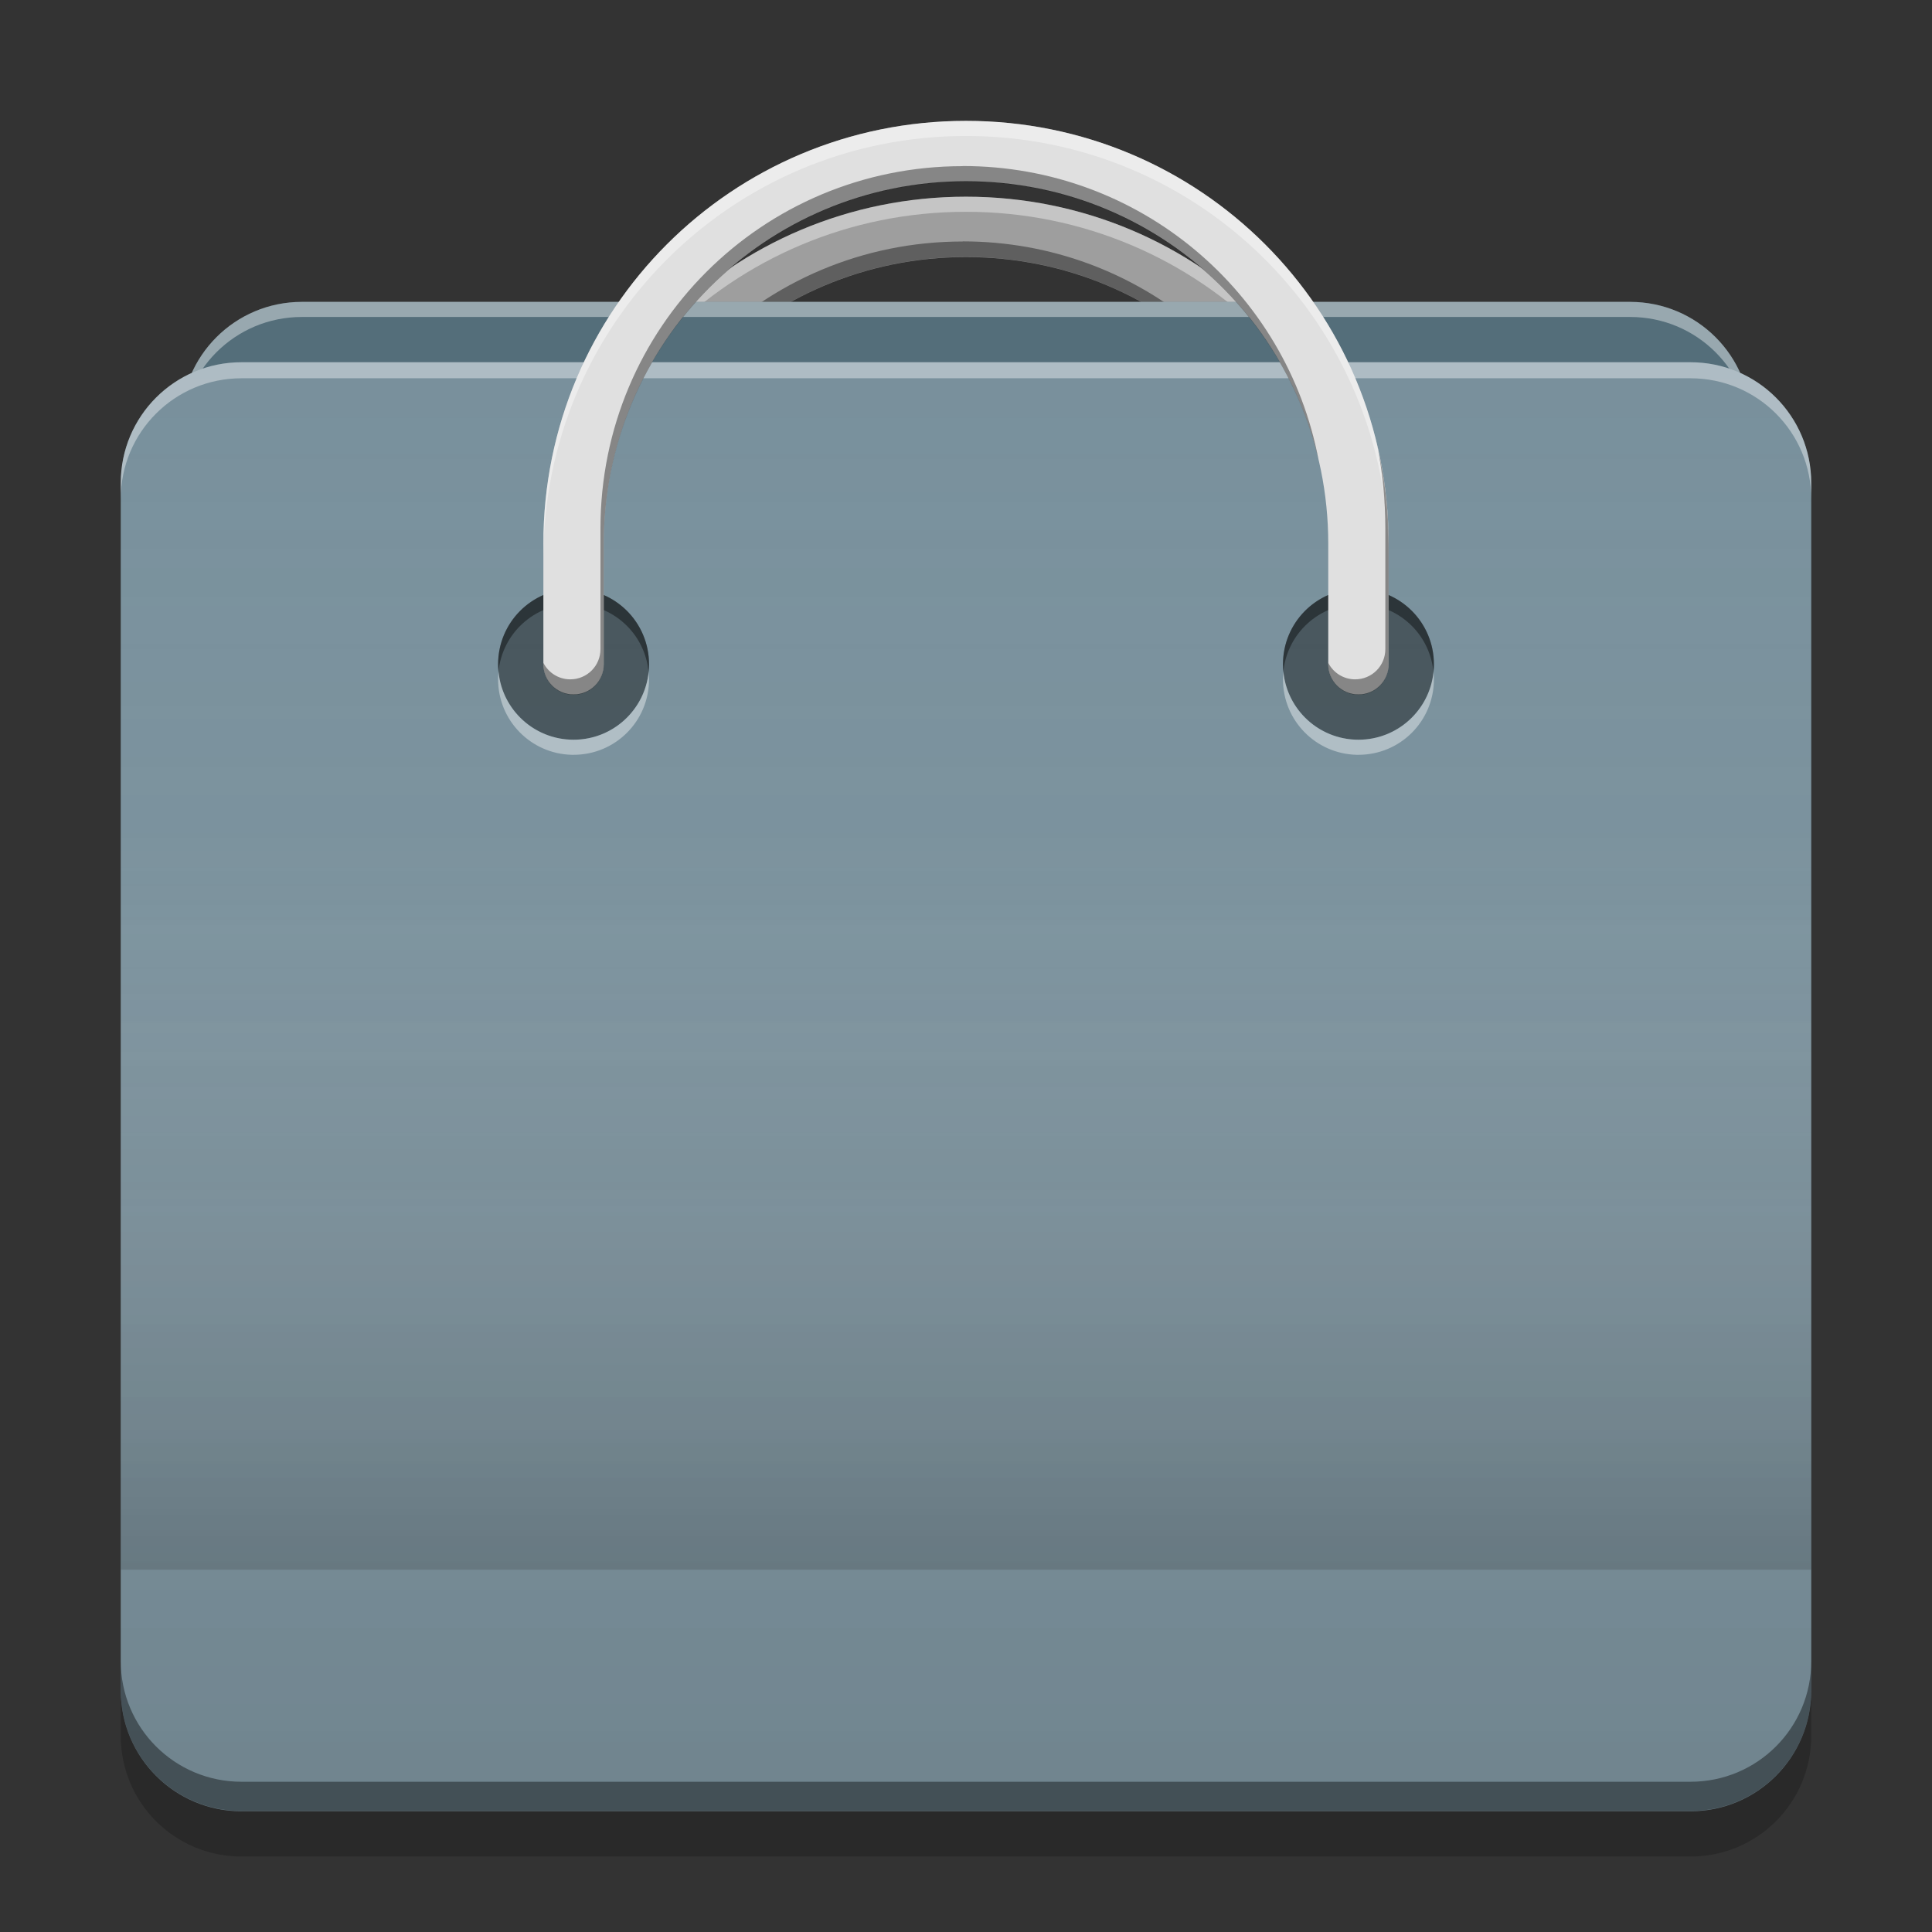
<svg xmlns="http://www.w3.org/2000/svg" xmlns:xlink="http://www.w3.org/1999/xlink" width="64" height="64" viewBox="0 0 64 64" version="1.1">
<rect x="0" y="0" width="64" height="64" fill="#333333" stroke="none"/>
<defs>
<linearGradient id="linear0" gradientUnits="userSpaceOnUse" x1="8.467" y1="-195.95" x2="8.467" y2="-212.883" gradientTransform="matrix(3.78,0,0,3.78,-4,816.598)">
<stop offset="0" style="stop-color:rgb(0%,0%,0%);stop-opacity:0.2;"/>
<stop offset="1" style="stop-color:rgb(100%,100%,100%);stop-opacity:0;"/>
</linearGradient>
<linearGradient id="linear1" gradientUnits="userSpaceOnUse" x1="8.467" y1="-200.183" x2="8.467" y2="-207.592" gradientTransform="matrix(3.78,0,0,3.78,0,812.598)">
<stop offset="0" style="stop-color:rgb(0%,0%,0%);stop-opacity:0.2;"/>
<stop offset="1" style="stop-color:rgb(100%,100%,100%);stop-opacity:0;"/>
</linearGradient>
</defs>
<g id="surface1">
<path style=" stroke:none;fill-rule:nonzero;fill:rgb(61.961%,61.961%,61.961%);fill-opacity:1;" d="M 32 6.516 C 24.242 6.516 18 12.758 18 20.516 L 18 24.488 C 18 24.496 18 24.504 18 24.516 C 18 25.07 18.445 25.516 19 25.516 C 19.555 25.516 20 25.07 20 24.516 C 20 24.508 20 24.5 20 24.488 L 20 20.516 C 20 13.867 25.352 8.516 32 8.516 C 38.648 8.516 44 13.867 44 20.516 L 44 24.516 C 44 25.07 44.445 25.516 45 25.516 C 45.555 25.516 46 25.07 46 24.516 C 46 24.508 46 24.5 46 24.488 L 46 20.516 C 46 12.758 39.758 6.516 32 6.516 Z M 32 6.516 "/>
<path style=" stroke:none;fill-rule:nonzero;fill:rgb(0%,0%,0%);fill-opacity:0.4;" d="M 31.891 8 C 25.242 8 19.891 13.352 19.891 20 L 19.891 23.973 C 19.891 23.984 19.891 23.992 19.891 24 C 19.891 24.555 19.445 25 18.891 25 C 18.5 25 18.164 24.777 18 24.453 L 18 24.488 C 18 24.496 18 24.504 18 24.516 C 18 25.07 18.445 25.516 19 25.516 C 19.555 25.516 20 25.07 20 24.516 C 20 24.508 20 24.5 20 24.488 L 20 20.512 C 20 13.867 25.352 8.512 32 8.512 C 37.691 8.512 42.43 12.434 43.68 17.734 C 42.625 12.176 37.766 7.996 31.891 7.996 Z M 45.633 17.297 C 45.801 18.172 45.891 19.074 45.891 20 L 45.891 23.973 C 45.891 23.984 45.891 23.992 45.891 24 C 45.891 24.555 45.445 25 44.891 25 C 44.5 25 44.164 24.777 44 24.453 L 44 24.516 C 44 25.07 44.445 25.516 45 25.516 C 45.555 25.516 46 25.07 46 24.516 C 46 24.508 46 24.5 46 24.488 L 46 20.512 C 46 19.406 45.871 18.328 45.629 17.297 Z M 45.633 17.297 "/>
<path style=" stroke:none;fill-rule:nonzero;fill:rgb(100%,100%,100%);fill-opacity:0.4;" d="M 32 6.516 C 24.242 6.516 18 12.758 18 20.516 L 18 21.016 C 18 13.258 24.242 7.016 32 7.016 C 39.758 7.016 46 13.258 46 21.016 L 46 20.516 C 46 12.758 39.758 6.516 32 6.516 Z M 32 6.516 "/>
<path style=" stroke:none;fill-rule:nonzero;fill:rgb(32.941%,43.137%,47.843%);fill-opacity:1;" d="M 10 10 L 54 10 C 56.211 10 58 11.789 58 14 L 58 52 C 58 54.211 56.211 56 54 56 L 10 56 C 7.789 56 6 54.211 6 52 L 6 14 C 6 11.789 7.789 10 10 10 Z M 10 10 "/>
<path style=" stroke:none;fill-rule:nonzero;fill:rgb(100%,100%,100%);fill-opacity:0.4;" d="M 10 10 C 7.785 10 6 11.785 6 14 L 6 14.5 C 6 12.285 7.785 10.5 10 10.5 L 54 10.5 C 56.215 10.5 58 12.285 58 14.5 L 58 14 C 58 11.785 56.215 10 54 10 Z M 10 10 "/>
<path style=" stroke:none;fill-rule:nonzero;fill:rgb(47.059%,56.471%,61.176%);fill-opacity:1;" d="M 8 12 L 56 12 C 58.211 12 60 13.789 60 16 L 60 56 C 60 58.211 58.211 60 56 60 L 8 60 C 5.789 60 4 58.211 4 56 L 4 16 C 4 13.789 5.789 12 8 12 Z M 8 12 "/>
<path style=" stroke:none;fill-rule:nonzero;fill:url(#linear0);" d="M 8 12 L 56 12 C 58.211 12 60 13.789 60 16 L 60 56 C 60 58.211 58.211 60 56 60 L 8 60 C 5.789 60 4 58.211 4 56 L 4 16 C 4 13.789 5.789 12 8 12 Z M 8 12 "/>
<path style=" stroke:none;fill-rule:nonzero;fill:rgb(100%,100%,100%);fill-opacity:0.4;" d="M 8 12 C 5.785 12 4 13.785 4 16 L 4 16.531 C 4 14.316 5.785 12.531 8 12.531 L 56 12.531 C 58.215 12.531 60 14.316 60 16.531 L 60 16 C 60 13.785 58.215 12 56 12 Z M 8 12 "/>
<path style=" stroke:none;fill-rule:nonzero;fill:rgb(0.392%,0.392%,0.392%);fill-opacity:0.4;" d="M 8 59.992 C 5.785 59.992 4 58.207 4 55.992 L 4 55.023 C 4 57.238 5.785 59.023 8 59.023 L 56 59.023 C 58.215 59.023 60 57.238 60 55.023 L 60 55.992 C 60 58.207 58.215 59.992 56 59.992 Z M 8 59.992 "/>
<path style=" stroke:none;fill-rule:nonzero;fill:rgb(0%,0%,0%);fill-opacity:0.2;" d="M 4 56 L 4 57.5 C 4 59.715 5.785 61.5 8 61.5 L 56 61.5 C 58.215 61.5 60 59.715 60 57.5 L 60 56 C 60 58.215 58.215 60 56 60 L 8 60 C 5.785 60 4 58.215 4 56 Z M 4 56 "/>
<path style=" stroke:none;fill-rule:nonzero;fill:rgb(0%,0%,0%);fill-opacity:0.4;" d="M 45 19.504 C 46.379 19.504 47.5 20.621 47.5 22.004 C 47.5 23.383 46.379 24.504 45 24.504 C 43.621 24.504 42.5 23.383 42.5 22.004 C 42.5 20.621 43.621 19.504 45 19.504 Z M 45 19.504 "/>
<path style=" stroke:none;fill-rule:nonzero;fill:rgb(0%,0%,0%);fill-opacity:0.4;" d="M 44.934 19.504 C 43.582 19.535 42.5 20.637 42.5 22.004 C 42.5 22.086 42.504 22.168 42.512 22.254 C 42.637 20.984 43.699 20.004 45 20.004 C 46.301 20.004 47.363 20.984 47.484 22.254 C 47.496 22.168 47.5 22.086 47.5 22.004 C 47.5 20.617 46.387 19.504 45 19.504 C 44.977 19.504 44.957 19.5 44.938 19.504 Z M 44.934 19.504 "/>
<path style=" stroke:none;fill-rule:nonzero;fill:rgb(100%,100%,100%);fill-opacity:0.4;" d="M 44.938 25.004 C 43.582 24.969 42.5 23.867 42.5 22.504 C 42.5 22.418 42.504 22.336 42.516 22.254 C 42.637 23.52 43.699 24.504 45 24.504 C 46.301 24.504 47.363 23.52 47.488 22.254 C 47.496 22.336 47.5 22.418 47.5 22.504 C 47.5 23.887 46.387 25.004 45 25.004 C 44.977 25.004 44.957 25.004 44.938 25.004 Z M 44.938 25.004 "/>
<path style=" stroke:none;fill-rule:nonzero;fill:rgb(0%,0%,0%);fill-opacity:0.4;" d="M 19 19.504 C 20.379 19.504 21.5 20.621 21.5 22.004 C 21.5 23.383 20.379 24.504 19 24.504 C 17.621 24.504 16.5 23.383 16.5 22.004 C 16.5 20.621 17.621 19.504 19 19.504 Z M 19 19.504 "/>
<path style=" stroke:none;fill-rule:nonzero;fill:rgb(0%,0%,0%);fill-opacity:0.4;" d="M 18.938 19.504 C 17.582 19.535 16.5 20.637 16.5 22.004 C 16.5 22.086 16.504 22.168 16.512 22.254 C 16.637 20.984 17.699 20.004 19 20.004 C 20.301 20.004 21.363 20.984 21.484 22.254 C 21.496 22.168 21.5 22.086 21.5 22.004 C 21.5 20.617 20.387 19.504 19 19.504 C 18.977 19.504 18.957 19.5 18.938 19.504 Z M 18.938 19.504 "/>
<path style=" stroke:none;fill-rule:nonzero;fill:rgb(100%,100%,100%);fill-opacity:0.4;" d="M 18.938 25.004 C 17.582 24.969 16.5 23.867 16.5 22.504 C 16.5 22.418 16.504 22.336 16.516 22.254 C 16.637 23.52 17.699 24.504 19 24.504 C 20.301 24.504 21.363 23.52 21.488 22.254 C 21.496 22.336 21.5 22.418 21.5 22.504 C 21.5 23.887 20.387 25.004 19 25.004 C 18.977 25.004 18.957 25.004 18.938 25.004 Z M 18.938 25.004 "/>
<path style=" stroke:none;fill-rule:nonzero;fill:rgb(87.843%,87.843%,87.843%);fill-opacity:1;" d="M 32 4.004 C 24.242 4.004 18 10.246 18 18.004 L 18 21.977 C 18 21.984 18 21.992 18 22.004 C 18 22.559 18.445 23.004 19 23.004 C 19.555 23.004 20 22.559 20 22.004 C 20 21.996 20 21.988 20 21.977 L 20 18.004 C 20 11.355 25.352 6.004 32 6.004 C 38.648 6.004 44 11.355 44 18.004 L 44 22.004 C 44 22.559 44.445 23.004 45 23.004 C 45.555 23.004 46 22.559 46 22.004 C 46 21.996 46 21.988 46 21.977 L 46 18.004 C 46 10.246 39.758 4.004 32 4.004 Z M 32 4.004 "/>
<path style=" stroke:none;fill-rule:nonzero;fill:rgb(100%,100%,100%);fill-opacity:0.4;" d="M 32 4.004 C 24.242 4.004 18 10.246 18 18.004 L 18 18.504 C 18 10.746 24.242 4.504 32 4.504 C 39.758 4.504 46 10.746 46 18.504 L 46 18.004 C 46 10.246 39.758 4.004 32 4.004 Z M 32 4.004 "/>
<path style=" stroke:none;fill-rule:nonzero;fill:rgb(0%,0%,0%);fill-opacity:0.4;" d="M 31.891 5.504 C 25.242 5.504 19.891 10.855 19.891 17.504 L 19.891 21.477 C 19.891 21.488 19.891 21.496 19.891 21.504 C 19.891 22.059 19.445 22.504 18.891 22.504 C 18.5 22.504 18.164 22.281 18 21.957 L 18 21.992 C 18 21.996 18 22.004 18 22.016 C 18 22.57 18.445 23.016 19 23.016 C 19.555 23.016 20 22.57 20 22.016 C 20 22.008 20 22 20 21.992 L 20 18.016 C 20 11.367 25.352 6.016 32 6.016 C 37.691 6.016 42.43 9.938 43.68 15.238 C 42.625 9.68 37.766 5.5 31.891 5.5 Z M 45.633 14.801 C 45.801 15.676 45.891 16.578 45.891 17.504 L 45.891 21.477 C 45.891 21.488 45.891 21.496 45.891 21.504 C 45.891 22.059 45.445 22.504 44.891 22.504 C 44.5 22.504 44.164 22.281 44 21.957 L 44 22.016 C 44 22.57 44.445 23.016 45 23.016 C 45.555 23.016 46 22.57 46 22.016 C 46 22.008 46 22 46 21.992 L 46 18.016 C 46 16.906 45.871 15.832 45.629 14.797 Z M 45.633 14.801 "/>
<path style=" stroke:none;fill-rule:nonzero;fill:url(#linear1);" d="M 4 28 L 60 28 L 60 52 L 4 52 Z M 4 28 "/>
</g>
</svg>
